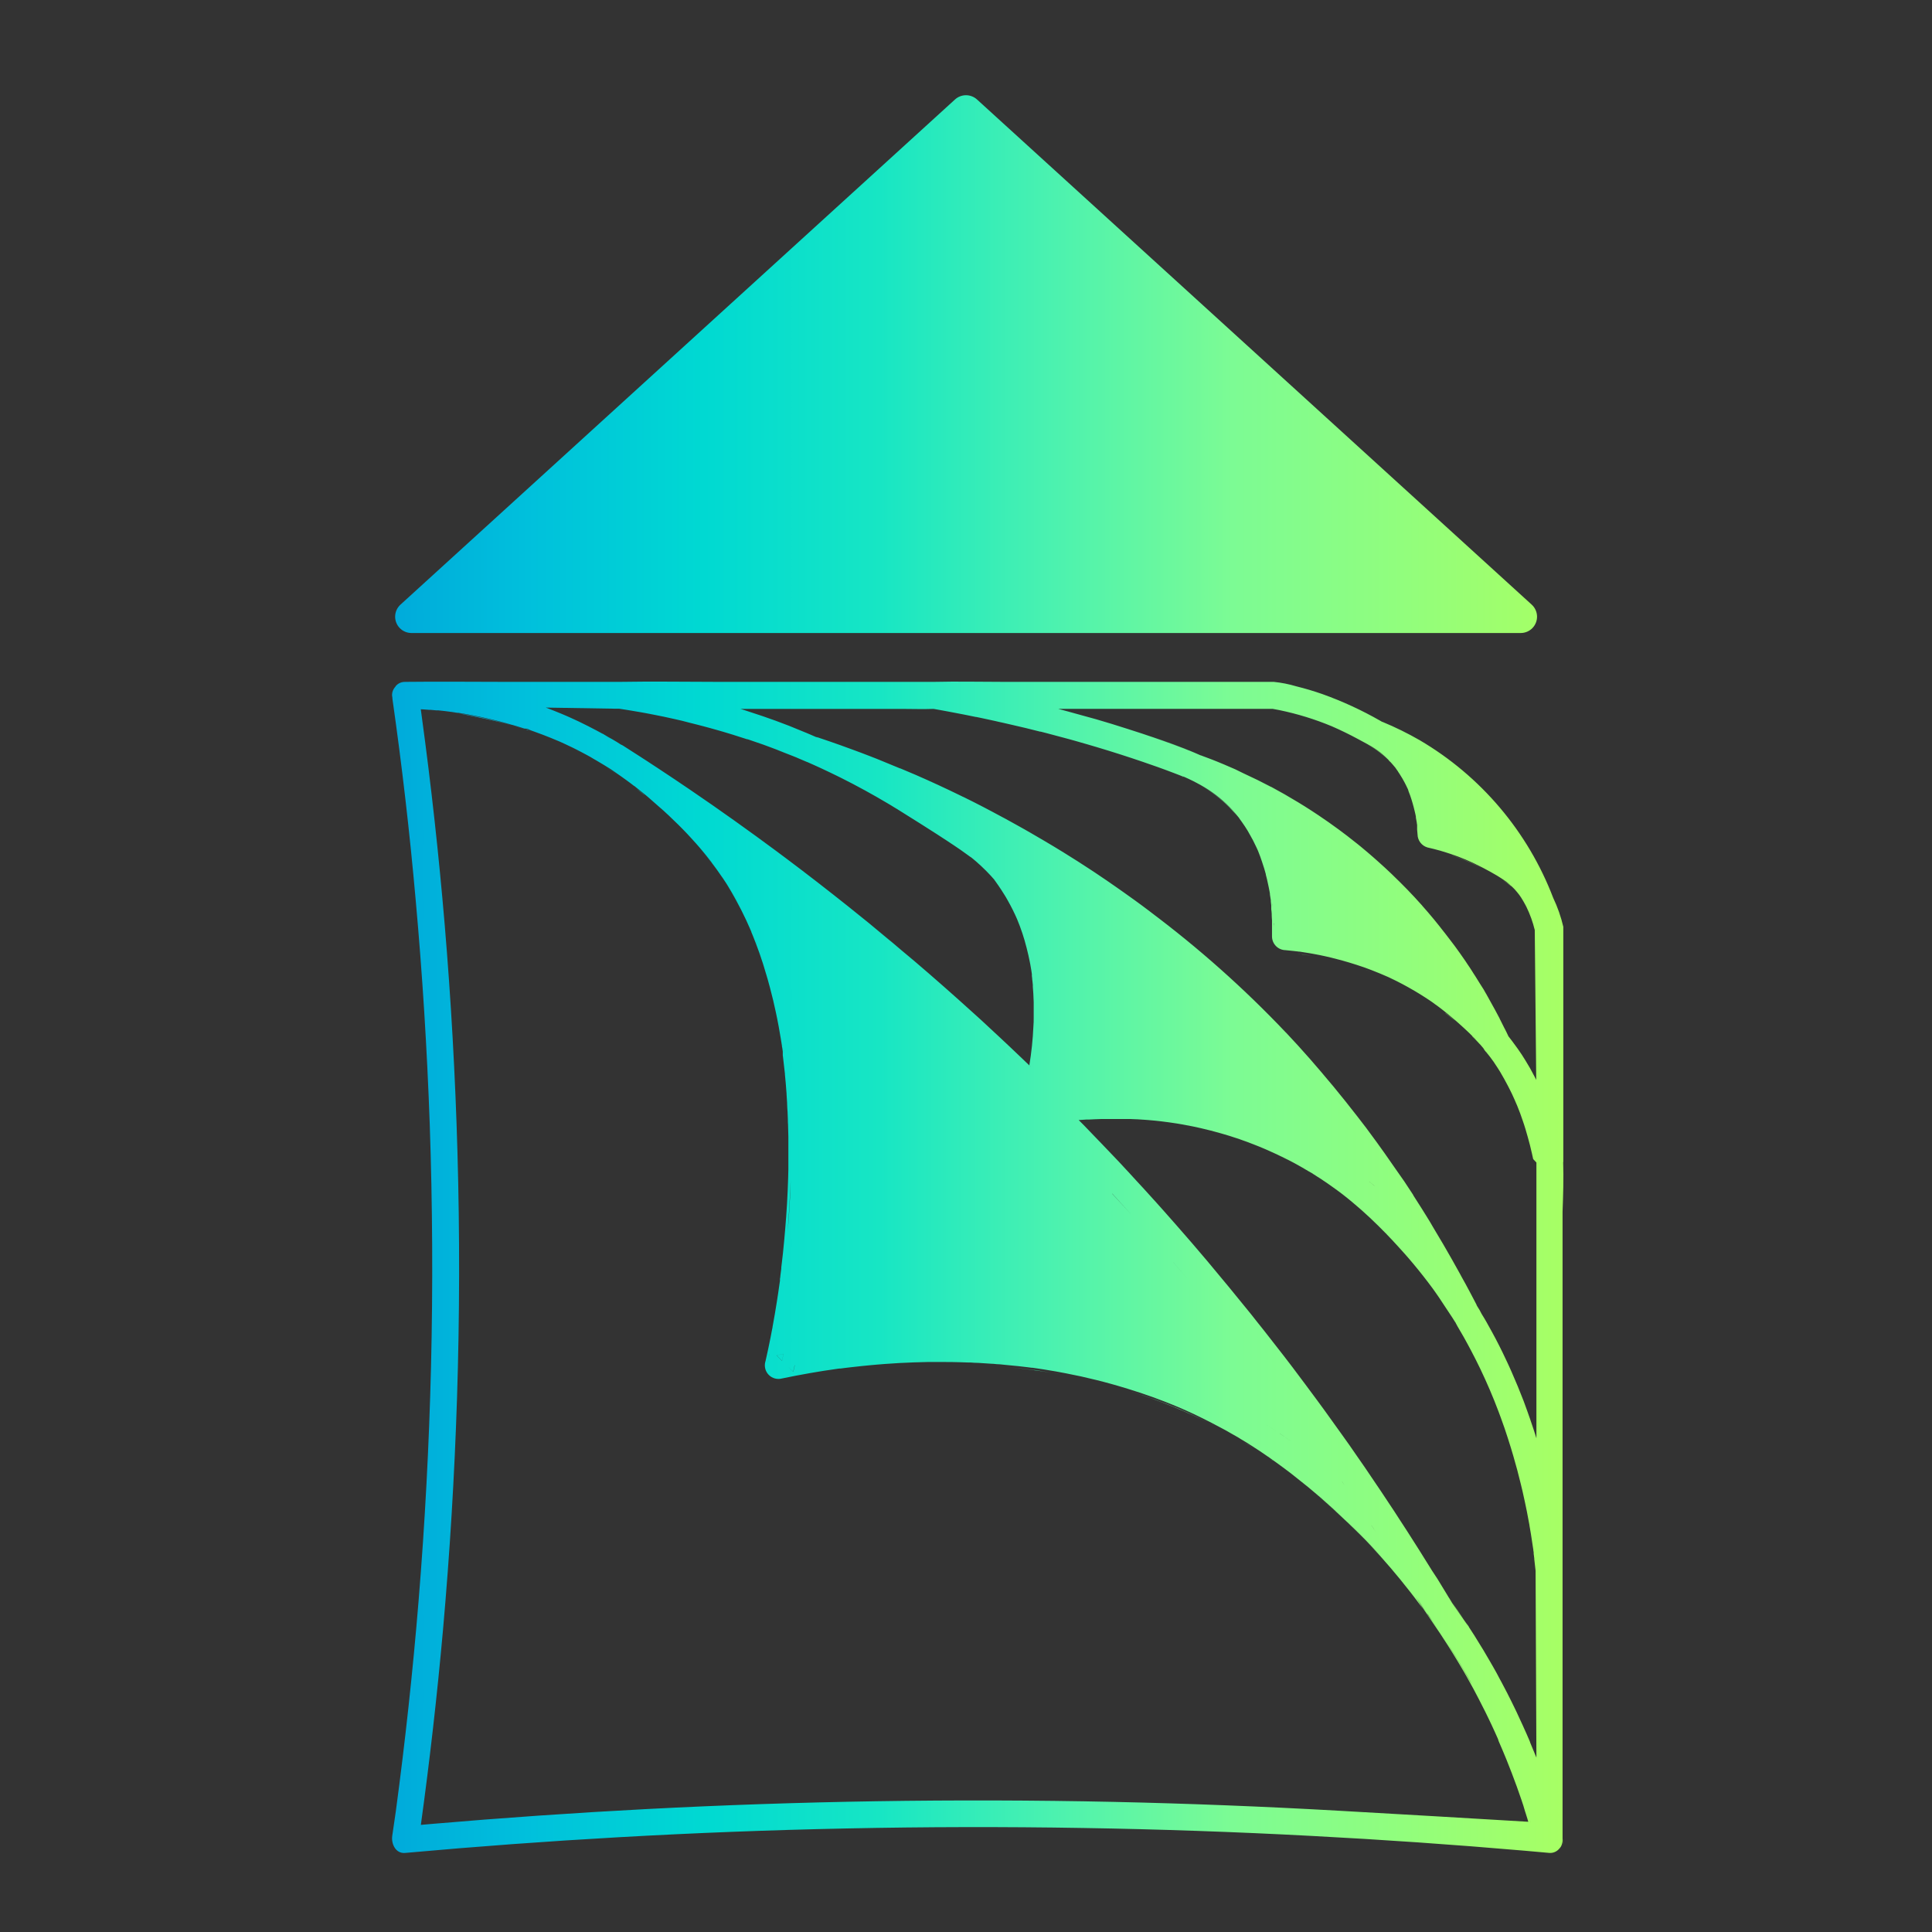 <svg xmlns="http://www.w3.org/2000/svg" xmlns:xlink="http://www.w3.org/1999/xlink" viewBox="0 0 540 540"><rect x="0" y="0" width="540" height="540" fill="#333333" stroke="none"/><defs><style>.a{fill:none;}.b{clip-path:url(#a);}.c{fill:url(#b);}</style><clipPath id="a"><path class="a" d="M192.91,220.85c-7.82-5.31-15.67-10.76-23.95-15.34.9.51,1.8,1,2.69,1.56s1.55.94,2.32,1.43a2.51,2.51,0,0,1,.57.28q9.53,6,18.83,12.39Zm32.26-8.06a3.07,3.07,0,0,1-.36-.2h0c-.74-.28-1.47-.57-2.21-.87,1.07.44,2.13.9,3.18,1.35Zm54.22,35.1c-.09-.14-.19-.27-.29-.41.24.33.47.67.69,1Zm2.13,3.32c-.09-.15-.18-.31-.28-.46.15.24.29.48.43.73Zm3.06,6a53.93,53.93,0,0,0-2.49-5,56.21,56.21,0,0,1,5.18,13.11A56.28,56.28,0,0,0,284.58,257.22Zm3.53,40.93h0l0,0a92.19,92.19,0,0,0,1.14-10.93A90.83,90.83,0,0,1,288.11,298.15Zm.78-24.23q0-.39-.09-.78a3.14,3.14,0,0,1,0-.35.21.21,0,0,0,0-.06v0s0,0,0-.06a.6.6,0,0,1,0-.08c0-.15-.05-.33-.06-.36l-.12-.78q-.12-.78-.27-1.56c0-.23-.09-.47-.14-.7q.51,2.64.8,5.28C288.93,274.26,288.91,274.09,288.89,273.92Zm.18,1.73c0-.41-.07-.81-.13-1.21.06.58.12,1.17.17,1.75C289.1,276,289.09,275.83,289.07,275.65Zm5.08,30.66h0l0,.19h0a1.42,1.42,0,0,0,0-.2ZM158.94,200.52l-.48-.2,1.08.47Zm34,20.33c-7.82-5.31-15.67-10.76-23.95-15.34.91.5,1.8,1,2.69,1.56s1.55.94,2.32,1.43a2.51,2.51,0,0,1,.57.28q9.53,6,18.83,12.39Zm32.26-8.06a3.07,3.07,0,0,1-.36-.2h0c-.74-.28-1.47-.57-2.21-.87,1.07.44,2.13.9,3.18,1.35Zm54.22,35.1c-.09-.14-.19-.27-.29-.41.24.33.47.67.69,1Zm2.13,3.32c-.09-.15-.18-.31-.28-.46.15.24.29.48.43.73Zm3.06,6a53.93,53.93,0,0,0-2.49-5,56.21,56.21,0,0,1,5.18,13.11A56.28,56.28,0,0,0,284.58,257.22Zm3.53,40.93h0l0,0a92.19,92.19,0,0,0,1.14-10.93A90.83,90.83,0,0,1,288.11,298.15Zm.78-24.23q0-.39-.09-.78a3.14,3.14,0,0,1,0-.35.21.21,0,0,0,0-.06v0s0,0,0-.06a.6.6,0,0,1,0-.08c0-.15-.05-.33-.06-.36l-.12-.78q-.12-.78-.27-1.56c0-.23-.09-.47-.14-.7q.51,2.64.8,5.28C288.93,274.26,288.91,274.09,288.89,273.92Zm.18,1.73c0-.41-.07-.81-.13-1.21.06.58.12,1.17.17,1.75C289.1,276,289.09,275.83,289.07,275.65Zm5.08,30.66h0l0,.19h0a1.42,1.42,0,0,0,0-.2ZM158.94,200.52l-.48-.2,1.08.47Zm130.13,75.13c0-.41-.07-.81-.13-1.21.06.58.12,1.17.17,1.75C289.1,276,289.09,275.83,289.07,275.65Zm-.18-1.73q0-.39-.09-.78a3.14,3.14,0,0,1,0-.35.21.21,0,0,0,0-.06v0s0,0,0-.06a.6.6,0,0,1,0-.08c0-.15-.05-.33-.06-.36l-.12-.78q-.12-.78-.27-1.56c0-.23-.09-.47-.14-.7q.51,2.64.8,5.28C288.93,274.26,288.91,274.09,288.89,273.92Zm-96-53.07c-7.82-5.31-15.67-10.76-23.95-15.34.91.5,1.8,1,2.69,1.56s1.55.94,2.32,1.43a2.51,2.51,0,0,1,.57.28q9.53,6,18.83,12.39Zm95.2,77.3h0l0,0a92.19,92.19,0,0,0,1.14-10.93A90.83,90.83,0,0,1,288.11,298.15Zm-3.53-40.93a53.93,53.93,0,0,0-2.49-5,56.21,56.21,0,0,1,5.18,13.11A56.28,56.28,0,0,0,284.58,257.22Zm-3.06-6c-.09-.15-.18-.31-.28-.46.15.24.29.48.43.73Zm-2.13-3.32c-.09-.14-.19-.27-.29-.41.24.33.47.67.69,1ZM158.94,200.52l-.48-.2,1.08.47Zm130.13,75.13c0-.41-.07-.81-.13-1.21.06.58.12,1.17.17,1.75C289.1,276,289.09,275.83,289.07,275.65Zm-.18-1.73q0-.39-.09-.78a3.14,3.14,0,0,1,0-.35.21.21,0,0,0,0-.06v0s0,0,0-.06a.6.6,0,0,1,0-.08c0-.15-.05-.33-.06-.36l-.12-.78q-.12-.78-.27-1.56c0-.23-.09-.47-.14-.7q.51,2.64.8,5.28C288.93,274.26,288.91,274.09,288.89,273.92Zm-96-53.07c-7.82-5.31-15.67-10.76-23.95-15.34.91.5,1.8,1,2.69,1.56s1.55.94,2.32,1.43a2.51,2.51,0,0,1,.57.28q9.53,6,18.83,12.39Zm95.2,77.3h0l0,0a92.19,92.19,0,0,0,1.14-10.93A90.83,90.83,0,0,1,288.11,298.15Zm-3.53-40.93a53.93,53.93,0,0,0-2.49-5,56.21,56.21,0,0,1,5.18,13.11A56.28,56.28,0,0,0,284.58,257.22Zm-3.06-6c-.09-.15-.18-.31-.28-.46.15.24.29.48.43.73Zm-2.13-3.32c-.09-.14-.19-.27-.29-.41.24.33.47.67.69,1ZM158.94,200.52l-.48-.2,1.08.47Zm130.13,75.13c0-.41-.07-.81-.13-1.21.06.58.12,1.17.17,1.75C289.1,276,289.09,275.83,289.07,275.65Zm-.18-1.73q0-.39-.09-.78a3.14,3.14,0,0,1,0-.35.21.21,0,0,0,0-.06v0s0,0,0-.06a.6.6,0,0,1,0-.08c0-.15-.05-.33-.06-.36l-.12-.78q-.12-.78-.27-1.56c0-.23-.09-.47-.14-.7q.51,2.64.8,5.28C288.93,274.26,288.91,274.09,288.89,273.92Zm-96-53.07c-7.82-5.31-15.67-10.76-23.95-15.34.91.5,1.8,1,2.69,1.56s1.55.94,2.32,1.43a2.51,2.51,0,0,1,.57.28q9.53,6,18.83,12.39Zm95.2,77.3h0l0,0a92.19,92.19,0,0,0,1.14-10.93A90.83,90.83,0,0,1,288.11,298.15Zm-3.53-40.93a53.93,53.93,0,0,0-2.49-5,56.21,56.21,0,0,1,5.18,13.11A56.28,56.28,0,0,0,284.58,257.22Zm-3.06-6c-.09-.15-.18-.31-.28-.46.15.24.29.48.43.73Zm-2.13-3.32c-.09-.14-.19-.27-.29-.41.24.33.47.67.69,1ZM158.94,200.52l-.48-.2,1.08.47Zm34,20.33c-7.82-5.31-15.67-10.76-23.95-15.34.9.51,1.8,1,2.69,1.56s1.55.94,2.32,1.43a2.51,2.51,0,0,1,.57.28q9.53,6,18.83,12.39Zm32.26-8.06a3.07,3.07,0,0,1-.36-.2h0c-.74-.28-1.47-.57-2.21-.87,1.07.44,2.13.9,3.18,1.35Zm54.22,35.1c-.09-.14-.19-.27-.29-.41.24.33.47.67.69,1Zm2.13,3.32c-.09-.15-.18-.31-.28-.46.15.24.29.48.43.73Zm3.06,6a53.93,53.93,0,0,0-2.49-5,56.21,56.21,0,0,1,5.18,13.11A56.28,56.28,0,0,0,284.58,257.22Zm3.53,40.93h0l0,0a92.19,92.19,0,0,0,1.14-10.93A90.83,90.83,0,0,1,288.11,298.15Zm.78-24.23q0-.39-.09-.78a3.14,3.14,0,0,1,0-.35.21.21,0,0,0,0-.06v0s0,0,0-.06a.6.6,0,0,1,0-.08c0-.15-.05-.33-.06-.36l-.12-.78q-.12-.78-.27-1.56c0-.23-.09-.47-.14-.7q.51,2.64.8,5.28C288.93,274.26,288.91,274.09,288.89,273.92Zm.18,1.73c0-.41-.07-.81-.13-1.21.06.58.12,1.17.17,1.75C289.1,276,289.09,275.83,289.07,275.65Zm5.08,30.66h0l0,.19h0a1.42,1.42,0,0,0,0-.2ZM213,200.1q3.74,1.29,7.42,2.71Q216.74,201.37,213,200.1Zm-6.13-2h0l.6.18Zm-47.94,2.43-.48-.2,1.08.47Zm-11.19,3.61h-.08l.19.07Zm-1-.29.13,0h0Zm-.89-.29c-.89-.29-1.78-.55-2.67-.8l2.92.89Zm-24.79-5-.72-.06,1.53.14Zm-10.49-6.67a3.41,3.41,0,0,0-1,2.5,4.52,4.52,0,0,0,.1.75A4.65,4.65,0,0,1,110.54,191.84Zm48.4,8.68-.48-.2,1.08.47Zm120.45,47.37c-.09-.14-.19-.27-.29-.41.24.33.47.67.69,1Zm2.13,3.32c-.09-.15-.18-.31-.28-.46.15.24.29.48.43.73Zm3.06,6a53.93,53.93,0,0,0-2.49-5,56.21,56.21,0,0,1,5.18,13.11A56.28,56.28,0,0,0,284.58,257.22Zm-91.67-36.37c-7.82-5.31-15.67-10.76-23.95-15.34.91.5,1.8,1,2.69,1.56s1.55.94,2.32,1.43a2.51,2.51,0,0,1,.57.28q9.53,6,18.83,12.39Zm95.2,77.3h0l0,0a92.19,92.19,0,0,0,1.14-10.93A90.83,90.83,0,0,1,288.11,298.15Zm.78-24.23q0-.39-.09-.78a3.14,3.14,0,0,1,0-.35.21.21,0,0,0,0-.06v0s0,0,0-.06a.6.6,0,0,1,0-.08c0-.15-.05-.33-.06-.36l-.12-.78q-.12-.78-.27-1.56c0-.23-.09-.47-.14-.7q.51,2.64.8,5.28C288.93,274.26,288.91,274.09,288.89,273.92Zm.18,1.73c0-.41-.07-.81-.13-1.21.06.58.12,1.17.17,1.75C289.1,276,289.09,275.83,289.07,275.65ZM158.94,200.52l-.48-.2,1.08.47Zm120.45,47.37c-.09-.14-.19-.27-.29-.41.24.33.47.67.69,1Zm2.13,3.32c-.09-.15-.18-.31-.28-.46.15.24.29.48.43.73Zm3.06,6a53.93,53.93,0,0,0-2.49-5,56.21,56.21,0,0,1,5.18,13.11A56.28,56.28,0,0,0,284.58,257.22Zm-91.67-36.37c-7.82-5.31-15.67-10.76-23.95-15.34.91.5,1.8,1,2.69,1.56s1.55.94,2.32,1.43a2.51,2.51,0,0,1,.57.28q9.53,6,18.83,12.39Zm95.2,77.3h0l0,0a92.19,92.19,0,0,0,1.14-10.93A90.83,90.83,0,0,1,288.11,298.15Zm.78-24.23q0-.39-.09-.78a3.14,3.14,0,0,1,0-.35.21.21,0,0,0,0-.06v0s0,0,0-.06a.6.6,0,0,1,0-.08c0-.15-.05-.33-.06-.36l-.12-.78q-.12-.78-.27-1.56c0-.23-.09-.47-.14-.7q.51,2.64.8,5.28C288.93,274.26,288.91,274.09,288.89,273.92Zm.18,1.73c0-.41-.07-.81-.13-1.21.06.58.12,1.17.17,1.75C289.1,276,289.09,275.83,289.07,275.65ZM158.94,200.52l-.48-.2,1.08.47Zm120.45,47.37c-.09-.14-.19-.27-.29-.41.24.33.47.67.69,1Zm2.13,3.32c-.09-.15-.18-.31-.28-.46.15.24.29.48.43.73Zm3.06,6a53.93,53.93,0,0,0-2.49-5,56.21,56.21,0,0,1,5.18,13.11A56.28,56.28,0,0,0,284.58,257.22Zm-91.67-36.37c-7.82-5.31-15.67-10.76-23.95-15.34.91.5,1.8,1,2.69,1.56s1.55.94,2.32,1.43a2.51,2.51,0,0,1,.57.28q9.53,6,18.83,12.39Zm95.2,77.3h0l0,0a92.19,92.19,0,0,0,1.14-10.93A90.83,90.83,0,0,1,288.11,298.15Zm.78-24.23q0-.39-.09-.78a3.14,3.14,0,0,1,0-.35.21.21,0,0,0,0-.06v0s0,0,0-.06a.6.6,0,0,1,0-.08c0-.15-.05-.33-.06-.36l-.12-.78q-.12-.78-.27-1.56c0-.23-.09-.47-.14-.7q.51,2.64.8,5.28C288.93,274.26,288.91,274.09,288.89,273.92Zm.18,1.73c0-.41-.07-.81-.13-1.21.06.58.12,1.17.17,1.75C289.1,276,289.09,275.83,289.07,275.65ZM158.94,200.52l-.48-.2,1.08.47Zm34,20.33c-7.82-5.31-15.67-10.76-23.95-15.34.91.5,1.8,1,2.69,1.56s1.55.94,2.32,1.43a2.51,2.51,0,0,1,.57.28q9.53,6,18.83,12.39Zm32.26-8.06a3.07,3.07,0,0,1-.36-.2h0c-.74-.28-1.47-.57-2.21-.87,1.07.44,2.13.9,3.18,1.35Zm54.22,35.1c-.09-.14-.19-.27-.29-.41.24.33.47.67.69,1Zm2.13,3.32c-.09-.15-.18-.31-.28-.46.15.24.29.48.43.73Zm3.06,6a53.93,53.93,0,0,0-2.49-5,56.21,56.21,0,0,1,5.18,13.11A56.28,56.28,0,0,0,284.58,257.22Zm3.53,40.93h0l0,0a92.19,92.19,0,0,0,1.14-10.93A90.83,90.83,0,0,1,288.11,298.15Zm.78-24.23q0-.39-.09-.78a3.14,3.14,0,0,1,0-.35.21.21,0,0,0,0-.06v0s0,0,0-.06a.6.6,0,0,1,0-.08c0-.15-.05-.33-.06-.36l-.12-.78q-.12-.78-.27-1.56c0-.23-.09-.47-.14-.7q.51,2.64.8,5.28C288.93,274.26,288.91,274.09,288.89,273.92Zm.18,1.73c0-.41-.07-.81-.13-1.21.06.58.12,1.17.17,1.75C289.1,276,289.09,275.83,289.07,275.65Zm5.08,30.66h0l0,.19h0a1.42,1.42,0,0,0,0-.2Zm-166.29-107h0ZM404.34,445.67l.51.85.13.18C404.76,446.36,404.55,446,404.34,445.67Zm7,10.31c-.26-.41-.54-.82-.82-1.23.51.76,1,1.52,1.48,2.28C411.78,456.68,411.55,456.33,411.33,456Zm6.77,11.33-.7-1.23c.24.43.48.87.73,1.3A.21.21,0,0,0,418.1,467.31Zm18,49.17s0,0,0,0l-.16.21a1.3,1.3,0,0,0,.26-.31A.6.6,0,0,0,436.1,516.48Zm-7.39-116.7c.24.74.47,1.48.7,2.22v0C429.18,401.23,429,400.5,428.71,399.78Zm.1,34.18V434A.18.18,0,0,1,428.81,434Zm0-.1v0s0,0,0,0v0A.06.06,0,0,1,428.8,433.86Zm-8.16-34.64c-.16-.48-.33-1-.51-1.43.25.68.49,1.37.72,2.06ZM294.15,306.31h0l0,.19h0a1.42,1.42,0,0,0,0-.2Zm7.36,6.71h0l1.46-.11Zm2.16-.15-.7.05,1.46-.09Zm41.6,5.12c-1.39-.45-2.79-.88-4.19-1.27a101.45,101.45,0,0,1,10.25,3.51l.48.19c1.26.51,2.51,1.05,3.74,1.62.43.19.87.38,1.29.59l1.47.71c1.1.54,2.2,1.09,3.28,1.67A100.1,100.1,0,0,0,345.27,318Zm56.51,44c1.59,2.35,3.09,4.75,4.69,7.09Q404.22,365.47,401.78,362Zm10.82,2.74-.23-.19.24.22v0Zm-5.65,5h0s0,0,0-.05a.7.7,0,0,1-.14-.16,2.11,2.11,0,0,0,.2.31v0a.24.24,0,0,0,0,.07,6.18,6.18,0,0,0,.4.64C407.25,370.34,407.06,370,407,369.77Zm-22.72-38.24s0,0,0,0c-.23-.21-.46-.4-.7-.6s-.54-.43-.81-.65c.52.43,1,.85,1.54,1.3v0ZM301.51,313h0l1.46-.11Zm2.16-.15-.7.05,1.46-.09Zm41.6,5.12c-1.39-.45-2.79-.88-4.19-1.27a101.45,101.45,0,0,1,10.25,3.51l.48.19c1.26.51,2.51,1.05,3.74,1.62.43.19.87.38,1.29.59l1.47.71c1.1.54,2.2,1.09,3.28,1.67A100.1,100.1,0,0,0,345.27,318Zm39,13.54s0,0,0,0c-.23-.21-.46-.4-.7-.6s-.54-.43-.81-.65c.52.43,1,.85,1.54,1.3v0ZM401.78,362c1.59,2.35,3.09,4.75,4.69,7.09Q404.22,365.47,401.78,362Zm5.17,7.75h0s0,0,0-.05a.7.7,0,0,1-.14-.16,2.11,2.11,0,0,0,.2.31v0a.24.24,0,0,0,0,.07,6.18,6.18,0,0,0,.4.64C407.25,370.34,407.06,370,407,369.77Zm13.69,29.45c-.16-.48-.33-1-.51-1.43.25.68.49,1.37.72,2.06Zm8.16,34.64v0s0,0,0,0v0A.06.06,0,0,1,428.8,433.86Zm0,.1V434A.18.18,0,0,1,428.81,434Zm-19.53-60.1c-.13-.24-.27-.47-.41-.71.34.59.67,1.18,1,1.78C409.68,374.57,409.48,374.22,409.28,373.86Zm2.89,5.37-.25-.47c.26.49.51,1,.76,1.49C412.52,379.91,412.34,379.57,412.17,379.23Zm10.3,4.25c1.18,2.67,2.3,5.38,3.35,8.11C424.79,388.86,423.67,386.15,422.47,383.48Zm6.33,50.38v0h0A.06.06,0,0,1,428.8,433.86Zm.21,1.63c0-.17-.05-.34-.07-.51,0,.27.07.54.1.81ZM427.9,318.78c.42,1.5.8,3,1.15,4.53C428.71,321.8,428.33,320.29,427.9,318.78Zm-88-97.94h0Zm0,0h0Zm15.69,31.54v0h0Zm0,.29s0-.07,0-.11c.05.41.1.83.14,1.24Zm.14,1.27c0-.05,0-.09,0-.14,0,.17,0,.33.05.49Zm7.47,12.74-.46-.05.47.06.43.05Zm.47.06h0Zm.16,0h0l.12,0,2.7.42C365.69,267,364.76,266.88,363.83,266.75Zm18.33,4.5-.58-.2.56.2c.6.21,1.19.43,1.78.66C383.34,271.68,382.75,271.46,382.16,271.25Zm21.54,11.69h0l.05,0Zm.13.11,0,0h0Zm9,82c.07,0,.05,0-.12-.18h0l.06.08h0l-.13-.13a.4.4,0,0,1,0,.13v0l.34.5h0a.44.44,0,0,1,.08.11c.09.12.17.24.25.37l.74,1.24.17.28A19.85,19.85,0,0,0,412.83,365Zm-.51-.94-.62-1.17c.3.57.6,1.14.89,1.71A5.44,5.44,0,0,0,412.32,364.1Zm-12.75-22.62-.13-.2,1,1.71C400.18,342.48,399.88,342,399.57,341.48ZM322.18,206c1.71.6,3.41,1.2,5.11,1.82s3.43,1.26,5.13,1.94l1.41.58C330,208.72,326.11,207.35,322.18,206Zm8.57,11.11h-.11l-.21-.08-.45-.17.71.28h.09ZM217,209.51l4.58,1.81C220.09,210.68,218.57,210.08,217,209.51Zm-43.2-11.32-.58-.1h-.17q.88.12,1.77.27Zm156.92,18.95h-.11l-.21-.08-.45-.17.71.28h.09Zm68.82,124.34-.13-.2,1,1.71C400.18,342.48,399.88,342,399.57,341.48Zm12.75,22.62-.62-1.17c.3.57.6,1.14.89,1.71A5.44,5.44,0,0,0,412.32,364.1ZM339.86,220.83h0Zm15.69,31.54v0h0Zm0,.29s0-.07,0-.11c.05.41.1.83.14,1.24Zm.14,1.27c0-.05,0-.09,0-.14,0,.17,0,.33.05.49Zm7.47,12.74-.46-.05.47.06.43.05Zm.47.06h0Zm.16,0h0l.12,0,2.7.42C365.69,267,364.76,266.88,363.83,266.75Zm18.33,4.5-.58-.2.56.2c.6.21,1.19.43,1.78.66C383.34,271.68,382.75,271.46,382.16,271.25Zm21.54,11.69h0l.05,0Zm.13.11,0,0h0Zm24.07,35.73c.42,1.5.8,3,1.15,4.53C428.71,321.8,428.33,320.29,427.9,318.78Zm-5.8-71.37a10.81,10.81,0,0,0-1.35-1l-.66-.44a24.24,24.24,0,0,1,2.38,1.79Zm-82.24-26.58h0Zm-3.7-9.48a4.62,4.62,0,0,0-.62-.23l0,0,0,0c.53.19,1.07.39,1.6.6C336.87,211.61,336.52,211.48,336.16,211.35Zm-.81-.32.1.06h0Zm74,57.23c1,1.51,2,3,3,4.57C411.38,271.29,410.37,269.76,409.33,268.26Zm6.45,10.24-.29-.52c-.55-1-1.11-1.89-1.69-2.82.95,1.56,1.88,3.14,2.77,4.74C416.31,279.43,416.05,279,415.78,278.5Zm3.31,6.05c-.39-.75-.79-1.5-1.19-2.25.43.8.85,1.61,1.27,2.42A1.3,1.3,0,0,0,419.09,284.55Zm1.5,3c-.06-.12-.12-.25-.19-.37.39.79.78,1.59,1.15,2.39l0,0a.31.31,0,0,1,.09.11C421.34,289,420.91,288.22,420.59,287.55Zm-89.84-70.41h0Zm-.05,0h0Zm0,0h0Zm-69.35-18.93-.46-.08h-.11l2.07.36Zm144.56,40.94a62.69,62.69,0,0,1,8.25,3.48A56.14,56.14,0,0,0,405.89,239.12ZM396,228.58c0-.22-.09-.45-.14-.67.07.32.13.64.19,1C396,228.78,396,228.68,396,228.58Zm-2.17-7.39,0,0,0,.07S393.81,221.21,393.81,221.19Zm-.66-1.43c-.13-.28-.27-.56-.42-.83.2.38.39.76.57,1.15A3.13,3.13,0,0,0,393.15,219.76Zm-1.08-2q-.46-.81-1-1.59a31.75,31.75,0,0,1,1.65,2.81C392.52,218.52,392.3,218.11,392.07,217.71Zm-1.26-2-.18-.24c.16.22.3.45.45.67C391,216,390.9,215.83,390.81,215.69Zm-54.65-4.34a4.62,4.62,0,0,0-.62-.23l0,0,0,0c.53.19,1.07.39,1.6.6C336.87,211.61,336.52,211.48,336.16,211.35Zm-.81-.32.1.06h0Zm55.46,4.66-.18-.24c.16.22.3.45.45.67C391,216,390.9,215.83,390.81,215.69Zm1.26,2q-.46-.81-1-1.59a31.75,31.75,0,0,1,1.65,2.81C392.52,218.52,392.3,218.11,392.07,217.71Zm1.08,2c-.13-.28-.27-.56-.42-.83.2.38.39.76.57,1.15A3.13,3.13,0,0,0,393.15,219.76Zm.66,1.43,0,0,0,.07S393.81,221.21,393.81,221.19Zm2.17,7.39c0-.22-.09-.45-.14-.67.07.32.13.64.19,1C396,228.78,396,228.68,396,228.58Zm9.91,10.54a62.69,62.69,0,0,1,8.25,3.48A56.14,56.14,0,0,0,405.89,239.12Zm3.44,29.14c1,1.51,2,3,3,4.57C411.38,271.29,410.37,269.76,409.33,268.26Zm6.45,10.24-.29-.52c-.55-1-1.11-1.89-1.69-2.82.95,1.56,1.88,3.14,2.77,4.74C416.31,279.43,416.05,279,415.78,278.5Zm3.31,6.05c-.39-.75-.79-1.5-1.19-2.25.43.8.85,1.61,1.27,2.42A1.3,1.3,0,0,0,419.09,284.55Zm3-37.14a10.81,10.81,0,0,0-1.35-1l-.66-.44a24.24,24.24,0,0,1,2.38,1.79Zm-82.78-25.49a37.31,37.31,0,0,0-3.82-2.43,36.85,36.85,0,0,1,8.09,6.16c.64.66,1.27,1.34,1.86,2,.2.24.41.47.6.71A33.18,33.18,0,0,0,339.32,221.92ZM352.52,240l-.12-.31.21.58Zm-12.63-19.13h0Zm0,0h0Zm15.29,29c-.08-.43-.16-.85-.25-1.28q.14.63.24,1.26c0,.15.05.29.08.44C355.2,250.11,355.17,250,355.15,249.83Zm.39,2.49s0,0,0,0v0A0,0,0,0,1,355.54,252.32Zm0,.08a.25.25,0,0,1,0,.08v-.07Zm.49,5.66a.34.34,0,0,0,0-.1c0,.38,0,.76.05,1.14C356.07,258.75,356.05,258.4,356,258.06Zm-.79-38.17q-3.78-2-7.68-3.78a155.82,155.82,0,0,1,15.11,8Q359,221.9,355.25,219.89ZM374.4,232c1.39,1,2.76,2.09,4.11,3.16Q376.49,233.55,374.4,232Zm23.11,21.12q-4.11-4.62-8.6-8.87a156.52,156.52,0,0,1,15,16.66C401.91,258.26,399.75,255.66,397.51,253.14Zm6.49,30c1,.78,1.94,1.57,2.89,2.37C405.94,284.73,405,284,404,283.18Zm7.48,6.5c1,1,1.94,1.94,2.86,3C413.42,291.62,412.47,290.63,411.48,289.68Zm4,4.28a.1.1,0,0,0,0,0l0-.05-.13-.14a2.44,2.44,0,0,0,.39.52C415.62,294.15,415.56,294.05,415.49,294ZM207.16,254.1a89.86,89.86,0,0,0-11.5-17c.51.58,1,1.17,1.5,1.76s.77.93,1.15,1.41l.74.93,0,0,0,0q1.57,2.09,3,4.24A90.14,90.14,0,0,1,207.16,254.1Zm11.43,104.33,0,.21s0-.07,0-.11S218.58,358.46,218.59,358.43Zm.37,20c-.15.71-.29,1.34-.41,1.88l-1.49-1.49Zm.32-83.88c-.07-.52-.15-1-.23-1.57,0,.17,0,.33.08.5Zm.12.83v0l0-.21a.34.34,0,0,0,0-.1.58.58,0,0,0,0,.1.38.38,0,0,0,0,.1S219.4,295.34,219.4,295.36Zm2.7,86.24c-.13.61-.27,1.21-.42,1.81L220.24,382C220.84,381.84,221.46,381.72,222.1,381.6Zm13.15,1.62h0Zm3.89-.47-2.61.31.95-.12ZM256,381.47q-4,.15-8,.44C250.64,381.71,253.31,381.56,256,381.47Zm38.18,2.27c-4.3-.71-8.61-1.25-12.94-1.65,1.32.11,2.63.24,4,.39.88.09,1.76.2,2.64.31l1.1.14.22,0,.9.13C291.4,383.28,292.78,383.5,294.15,383.74Zm2.14.37-2.14-.37q.72.11,1.44.24Zm42.85,14.24a148.49,148.49,0,0,0-23.31-9.49,144.46,144.46,0,0,1,13.83,5C332.72,395.17,335.94,396.69,339.14,398.35Zm10.93,6.23c-.88-.56-1.77-1.11-2.67-1.64.51.29,1,.6,1.52.91Zm7.62-3.91c1.14.77,2.26,1.55,3.38,2.35C360,402.23,358.83,401.44,357.69,400.67Zm0,0q-1.83-1.23-3.69-2.42C355.24,399,356.47,399.85,357.69,400.67ZM395,445.84l-.36-.45c.33.41.66.83,1,1.26Zm-19.1-30.59c-.24-.36-.49-.73-.75-1.09l0,0Zm9.6,14.43c-.33-.52-.66-1-1-1.54s-.78-1.21-1.18-1.81c.34.51.68,1,1,1.53l.2.31C384.85,428.67,385.17,429.17,385.49,429.68Zm16.45,25.73c-1-1.52-2.09-3-3.17-4.52a2.6,2.6,0,0,1-.27-.38l0,0-2.11-3.5q1.31,2.08,2.65,4.12l.13.19c.59.89,1.19,1.78,1.81,2.67Zm8.53-.73c-1.8-2.67-3.76-5.26-5.49-8,1.64,2.26,3.24,4.55,4.78,6.88C410,453.94,410.24,454.31,410.47,454.68ZM411.54,471q-4.08-7.33-8.75-14.32c.93,1.38,1.85,2.78,2.75,4.18.42.66.84,1.32,1.25,2s.93,1.5,1.38,2.26c.61,1,1.2,2,1.78,3,.3.53.61,1.06.9,1.59Zm4.39,8.36c-.49-1-1-2-1.49-2.94C414.94,477.4,415.44,478.38,415.93,479.36Zm-13.14-22.68-.85-1.27a.35.35,0,0,0,.05.08c.19.28.37.56.56.83Zm25.13,52.94c-.12-.41-.24-.81-.37-1.21l.27.86C427.86,509.39,427.89,509.5,427.92,509.62Zm.18-21.52c-.13-.33-.27-.65-.41-1,0-.09-.07-.18-.1-.26C427.76,487.27,427.94,487.68,428.1,488.1ZM113.31,190.59a3.85,3.85,0,0,0-2.75,1.22A3.27,3.27,0,0,1,113.31,190.59ZM128,199.34h-.11l-.58-.08-.89-.14Zm15.12,3.39c-4.91-1.39-9.89-2.31-14.92-3.35l.31.05c1,.15,1.94.32,2.9.5,3.57.66,7.11,1.48,10.59,2.47C142.35,202.5,142.72,202.61,143.09,202.73Zm3.5,1.08-.52-.17.36.11Zm1,.22h-.2l-.51-.15C147.87,204,148.1,204,147.59,204Zm.8-7.5h0Zm.19,7.95-.32-.11-.36-.17C148.18,204.3,148.48,204.43,148.58,204.48ZM162,210.24c-.53-.28-1.07-.55-1.61-.82l1.08.54C161.66,210.05,161.84,210.14,162,210.24Zm5.11-5.74-.89-.46-1.45-.75C165.56,203.68,166.34,204.08,167.12,204.5Zm5.45,12c-1-.72-2.1-1.42-3.17-2.09.46.27.91.55,1.36.84l.17.11c.28.19.56.37.83.57Zm264,299.35a4.87,4.87,0,0,0,.26-.79,4.71,4.71,0,0,0,.09-.52c0-.11,0-.23,0-.34v-.35A3.28,3.28,0,0,1,436.54,515.85ZM361.07,403c-1.12-.79-2.24-1.58-3.38-2.35C358.83,401.44,360,402.22,361.07,403Zm-3.38-2.35q-1.83-1.23-3.69-2.42C355.24,399,356.47,399.85,357.69,400.67Zm-29.8-47.91-.35-.4c1.46,1.69,2.92,3.39,4.36,5.1Q329.91,355.11,327.89,352.76Zm-17-19.12q2.75,3,5.45,6Q313.6,336.61,310.85,333.64Zm5.6,6.13-.15-.16Zm-5.6-6.13q-3.12-3.39-6.3-6.73C306.67,329.13,308.76,331.39,310.85,333.64Zm126.06-8.86V260a2.7,2.7,0,0,0,0-.49v0l0-.18a.64.64,0,0,0,0-.07,1.7,1.7,0,0,0,0-.22,39.84,39.84,0,0,0-2.83-8.09v0a87.25,87.25,0,0,0-37.34-44.08,89,89,0,0,0-10.37-5.1.13.13,0,0,0-.08,0l0,0-.57-.33A101.45,101.45,0,0,0,369.61,194q-3.6-1.26-7.29-2.17a34.15,34.15,0,0,0-6.32-1.25c-.44,0-.88,0-1.32,0H280.12c-6.27,0-12.56-.15-18.83,0H261l-.35,0h0l-.64,0H200c-8.79,0-17.59-.16-26.38,0h-.44c-.77,0-1.55,0-2.32,0H140.27c-8.83,0-17.67-.11-26.51,0h-.45a3.85,3.85,0,0,0-2.75,1.22l0,0a4.65,4.65,0,0,0-.88,3.25h0l0,.24q4,28,6.5,56.2,2.82,31.26,3.93,62.66,1.18,33.92.36,67.86-.8,32.73-3.47,65.38-2.42,29.52-6.37,58.89-.47,3.44-1,6.87c-.31,2.17.92,5,3.62,4.75q29.81-2.7,59.71-4.39,31.77-1.8,63.59-2.45,33.13-.69,66.26-.13,31.86.52,63.69,2.21,29.81,1.56,59.54,4.13c2.36.21,4.71.41,7.06.63a3.3,3.3,0,0,0,2.72-1.19l0,0,.16-.21s0,0,0,0a.6.6,0,0,1,.08-.08l.07-.09.14-.19,0,0a1,1,0,0,0,.12-.23,4.87,4.87,0,0,0,.26-.79,4.71,4.71,0,0,0,.09-.52c0-.11,0-.23,0-.34V338.69C436.91,334.06,437.06,329.4,436.91,324.78ZM172.12,198.09c.31,0,.64,0,.94,0h.19l.58.1,1,.17,1.53.25c.73.11,1.46.23,2.19.37l.87.15,1.31.24.31.06c.45.08.9.16,1.35.26q.38.06.75.15c.75.14,1.5.3,2.25.45l.51.11c.88.18,1.76.37,2.64.58,1.37.3,2.73.62,4.09,1,.66.16,1.33.32,2,.5s1.33.34,2,.52,1.33.35,2,.54l.35.1c.59.15,1.17.32,1.75.49l1.35.39c.91.26,1.81.54,2.72.82l2,.64,2,.64.16,0c1.47.49,2.93,1,4.39,1.51.71.26,1.42.51,2.11.78l1.56.59c1.54.57,3.06,1.17,4.58,1.81l.8.32.18.07c.74.3,1.47.59,2.21.87h0a3.07,3.07,0,0,0,.36.2l.6.27c.62.26,1.23.54,1.84.82l1.65.75c.92.42,1.84.86,2.76,1.3s1.93.93,2.89,1.41q3.45,1.72,6.82,3.57c1.08.58,2.15,1.18,3.22,1.8,6.31,3.59,12.46,7.5,18.52,11.5l1.08.7c.7.46,1.39.91,2.08,1.38l1.8,1.22c.65.45,1.29.91,1.93,1.38l.13.09.66.49.07.05h.06l0,0h0l0,0,.47.37.45.36.43.37c.57.46,1.13.95,1.67,1.45a38.7,38.7,0,0,1,3.32,3.46l.34.41.08.1,0,.05a.19.19,0,0,0,.06.07l0,0s0,0,0,0l0,0v0l0,0a0,0,0,0,0,0,0s0,0,0,0l0,0a0,0,0,0,1,0,0v0a0,0,0,0,1,0,0h0l.14.19c.19.26.38.52.56.79s.2.27.29.41l.4.6c.13.18.25.36.37.55.32.47.62,1,.91,1.44.06.09.12.18.17.27s.19.31.28.46l.15.27c.15.24.29.48.42.74a53.93,53.93,0,0,1,2.49,5,56.28,56.28,0,0,1,2.69,8.11c.18.69.35,1.38.5,2.07s.26,1.18.37,1.76c.05.23.1.47.14.7q.15.78.27,1.56l.12.78s0,.21.06.36a.6.6,0,0,0,0,.08s0,0,0,.06v0a.21.21,0,0,1,0,.06,3.14,3.14,0,0,0,0,.35q.06.39.09.78c0,.17,0,.34.05.52.06.4.1.8.13,1.21,0,.18,0,.36,0,.54.06.65.1,1.29.14,1.94s.08,1.56.1,2.34c0,.47,0,.95,0,1.42v.4q0,.58,0,1.17c0,.39,0,.78,0,1.17v.15c0,.83,0,1.65-.08,2.47a92.19,92.19,0,0,1-1.14,10.93l0,0h0l-1.74-1.68-3.7-3.52c-.88-.83-1.75-1.66-2.64-2.48l-3.35-3.11q-2-1.89-4.09-3.75t-4.32-3.89l-4.16-3.69a.58.58,0,0,0-.15-.13q-1.93-1.71-3.89-3.4c-1.4-1.21-2.79-2.42-4.2-3.61q-6.33-5.4-12.76-10.65c-1.91-1.55-3.83-3.1-5.75-4.63-1.29-1-2.59-2.06-3.89-3.08q-2.24-1.76-4.48-3.5-4.37-3.39-8.79-6.7c-1.11-.84-2.22-1.67-3.34-2.49l-.15-.11q-2.33-1.73-4.66-3.42l-.09-.07q-3.06-2.23-6.14-4.42t-6.26-4.41c-2.05-1.43-4.12-2.85-6.19-4.26q-9.31-6.34-18.83-12.39a2.51,2.51,0,0,0-.57-.28c-.77-.49-1.54-1-2.32-1.43s-1.79-1-2.69-1.56l-.1-.06-.06,0-1.68-.91-.89-.46-1.45-.75q-2.58-1.32-5.24-2.5l-1.08-.47-1.08-.46-1.74-.71,0,0-1.5-.59c-.39-.16-.79-.31-1.18-.45Zm-23.69-1.57h0ZM374.11,506.1q-31.44-1.78-62.92-2.47-33.07-.7-66.17-.18-32.21.51-64.37,2.19-30.14,1.58-60.2,4.17l-2.82.25q3.74-27.12,6.18-54.4,2.88-32.4,3.93-64.92,1.1-34.35.12-68.73-.9-31.85-3.57-63.61-2.46-29.16-6.41-58.16l-.27-2,1,.06,1.32.1.37,0,.72.06.81.08.59,0,1.6.17.52.06,1.84.24,1.58.23H128a0,0,0,0,0,0,0h.14l.31.05c1,.15,1.94.32,2.9.5,3.57.66,7.11,1.48,10.59,2.47.38.1.75.21,1.12.33l.06,0c.89.25,1.78.51,2.67.8l.25.09.36.11.16.06.12,0,.16,0h0c1,.1,1.22.14.71.14h-.2l.21.06.07,0h.08l.11.06h0c.28.1.58.23.68.28l.81.29c.79.28,1.59.57,2.37.87l0,0c.73.28,1.46.56,2.19.86l.19.08c.81.33,1.61.67,2.41,1,.58.26,1.17.52,1.76.81s1.24.58,1.87.89l.18.09,1.08.54c.18.09.36.18.53.28l.42.21c.63.32,1.25.66,1.87,1s1.16.63,1.73,1l.62.35q1,.56,1.92,1.14l.83.51c.46.27.91.55,1.36.84l.17.11c.28.19.56.37.83.57.56.37,1.11.76,1.65,1.15l.62.44c.41.28.81.58,1.21.87l1.14.84.09.07q.45.33.9.69l.06,0a.13.13,0,0,1,.06.05h0l.08.07h0l0,0h0l0,0h0l0,0c.78.6,1.55,1.22,2.35,1.88l.14.11c.47.39,1,.79,1.46,1.22,1,.87,2,1.75,3,2.64l1,.87,1.54,1.42c.92.86,1.82,1.73,2.71,2.62l1.26,1.27,1.24,1.29c.31.33.62.65.92,1s.81.88,1.21,1.33l.3.33c.28.31.55.63.82.94.51.58,1,1.17,1.5,1.76s.77.93,1.15,1.41l.74.93,0,0,0,0q1.57,2.09,3,4.24a90.14,90.14,0,0,1,5,8.54c.07.13.15.26.21.4l.21.4.15.3a3,3,0,0,1,.15.31c.71,1.41,1.38,2.84,2,4.28.17.38.33.77.5,1.15v0h0v0l0,.09.05.12a0,0,0,0,1,0,0l.18.42c.06.16.13.31.19.47s.14.33.2.5c.14.34.28.69.42,1.08.08.19.15.39.23.59a.06.06,0,0,0,0,0c.33.86.65,1.72.95,2.58.06.18.12.36.19.55.23.66.46,1.33.67,2l.09.26c.11.32.21.64.31,1s.11.34.15.51c.25.78.49,1.56.71,2.35,0,.15.1.31.14.46.25.87.49,1.75.72,2.63.32,1.18.62,2.37.9,3.56s.5,2.14.72,3.21c.16.7.3,1.41.44,2.11,0,.13.05.25.07.38.11.56.22,1.11.32,1.66.2,1.12.4,2.23.58,3.35.11.67.22,1.36.32,2,0,.17,0,.33.08.5l.15,1.07,0,.2c0,.09,0,.18,0,.27a.81.81,0,0,0,0,.09.58.58,0,0,0,0,.1.38.38,0,0,0,0,.1s0,0,0,.07v0c0,.11,0,.21,0,.24l.06.45c.2,1.56.38,3.13.54,4.72a1.49,1.49,0,0,0,0,.21c.08.81.16,1.63.23,2.46s.16,2,.23,2.94c0,.07,0,.14,0,.21.06.76.1,1.53.15,2.31a1.62,1.62,0,0,1,0,.22c0,.78.09,1.56.13,2.34s.06,1.37.08,2.06c0,.47,0,.95.05,1.43.05,1.13.07,2.27.09,3.41,0,2,0,3.94,0,5.91,0,.41,0,.82,0,1.23q0,1,0,1.95h0l-.06,2.41q-.21,7.23-.84,14.45l-.21,2.4a.13.13,0,0,1,0,.06q-.36,4.08-.87,8.15l0,.3c-.08.63-.15,1.25-.24,1.88,0,.35-.08.69-.13,1,0,0,0,.05,0,.07v.17l0,.21h0v.09l-.09.58c-.12.93-.26,1.86-.4,2.79-.12.78-.23,1.56-.36,2.34-.18,1.18-.38,2.37-.58,3.55s-.4,2.36-.63,3.54c0,.24-.08.49-.13.73-.14.79-.3,1.57-.45,2.35-.2,1-.41,2.05-.63,3.07-.05.25-.1.49-.16.74-.15.71-.31,1.42-.47,2.13a1.21,1.21,0,0,1-.05.18c0,.23-.1.45-.16.68a3.8,3.8,0,0,0,4.62,4.61l3.72-.75c1.4-.27,2.8-.53,4.2-.77,1.15-.2,2.31-.4,3.47-.58l.38-.06,3.58-.53.72-.1h.15s0,0,0,0h.19l1-.13.95-.12,1.66-.19,2.37-.26.71-.07,1.95-.19,1.57-.14,2.25-.18c2.65-.2,5.32-.35,8-.44,1.31-.05,2.61-.09,3.92-.11s2.58,0,3.87,0c1.78,0,3.57,0,5.36.07l2.06.07c.55,0,1.1,0,1.66.07.86,0,1.72.08,2.58.13s1.43.08,2.15.14c.52,0,1,.07,1.55.12.69,0,1.39.1,2.09.17,1.32.11,2.63.24,4,.39.88.09,1.76.2,2.64.31l1.1.14.22,0,.9.13c1.38.19,2.76.41,4.13.65q.72.11,1.44.24l.7.13,2.14.4c2.83.54,5.66,1.16,8.46,1.86,1.36.34,2.73.69,4.08,1.07.61.16,1.23.34,1.84.52,1,.28,2,.58,3,.9a144.46,144.46,0,0,1,13.83,5c3.06,1.29,6.28,2.81,9.48,4.47.93.47,1.86,1,2.79,1.47s1.84,1,2.75,1.53,1.83,1,2.72,1.59c.51.29,1,.6,1.52.91l1.15.73,0,0c.79.49,1.57,1,2.34,1.51l.92.62c.52.34,1,.7,1.55,1.06.15.09.29.19.43.29a2.48,2.48,0,0,1,.26.19l.69.49c.36.24.72.5,1.07.76.77.54,1.52,1.1,2.28,1.67s1.23.91,1.84,1.39h0l0,0,0,0,.1.08,0,0h0l.22.18.8.63a176.32,176.32,0,0,1,13.88,12c.57.53,1.14,1.08,1.7,1.64q1.83,1.79,3.6,3.62c.64.66,1.28,1.32,1.9,2,3.79,4,7.4,8.24,10.79,12.58l.36.45.62.81.16.2.81,1.07.14.18c.45.59.9,1.19,1.33,1.79l.43.59-2.11-3.5q1.31,2.08,2.65,4.12l.13.19c.59.89,1.19,1.78,1.81,2.67q2.37,3.41,4.58,6.9c.43.66.85,1.32,1.25,2s.93,1.5,1.38,2.26c.61,1,1.2,2,1.78,3,.3.53.61,1.06.9,1.59,1.16,2.05,2.28,4.11,3.34,6.19.08.17.17.33.25.5.52,1,1,1.95,1.49,2.93.3.61.6,1.22.89,1.83s.59,1.22.87,1.83.62,1.32.92,2,.58,1.28.86,1.92a.3.3,0,0,1,0,.08,1.89,1.89,0,0,0,.11.25l0,.09q.57,1.29,1.11,2.58c.38.89.76,1.79,1.12,2.69.51,1.24,1,2.49,1.47,3.74s.95,2.51,1.41,3.78.9,2.53,1.33,3.8c.36,1.06.71,2.12,1,3.19l.21.64c.07.21.13.43.2.64l.27.86c0,.12.07.23.1.35s.08.25.11.38Q401.11,507.63,374.11,506.1Zm-152-124.5c-.13.61-.27,1.21-.42,1.81L220.24,382C220.84,381.84,221.46,381.72,222.1,381.6ZM219,378.41c-.15.71-.29,1.34-.41,1.88l-1.49-1.49Zm75.16-71.9,0-.19h0a1.42,1.42,0,0,1,0,.2Zm81,107.65,0,0,.72,1.07C375.65,414.89,375.4,414.52,375.14,414.16Zm8.17,12.17c.34.51.68,1,1,1.53l.2.31c.33.5.65,1,1,1.51-.33-.52-.66-1-1-1.54S383.71,426.93,383.31,426.33Zm46.1,64.93c-.42-1.06-.86-2.11-1.31-3.16-.13-.33-.27-.65-.41-1,0-.09-.07-.18-.1-.26l0-.06c-.57-1.35-1.16-2.69-1.76-4l-.33-.73c-.56-1.25-1.14-2.49-1.72-3.72-.82-1.7-1.65-3.4-2.51-5.08-.5-1-1-1.92-1.51-2.88-.25-.46-.49-.92-.74-1.37l-.38-.72-.48-.89c-.25-.43-.49-.87-.73-1.3s-.59-1-.89-1.55c-.63-1.1-1.27-2.19-1.92-3.28-.85-1.42-1.72-2.82-2.6-4.22-.48-.76-1-1.52-1.48-2.28a.09.09,0,0,0,0-.07c-1.8-2.67-3.76-5.26-5.49-8l-.13-.18-.51-.85q-1.3-2.16-2.62-4.3L400.26,439q-1.77-2.87-3.57-5.72-1.69-2.68-3.4-5.34c-.68-1.05-1.36-2.1-2.05-3.15-1-1.6-2.08-3.19-3.13-4.78q-2.08-3.17-4.22-6.3l-.37-.55q-2-3-4.11-6l-.23-.33q-2-2.94-4.12-5.87-1.86-2.62-3.76-5.24c-.38-.54-.76-1.07-1.15-1.6l-1.42-1.94-.27-.37q-3.6-4.9-7.27-9.75l-2.22-2.9c-.77-1-1.55-2-2.34-3-1.13-1.45-2.25-2.9-3.39-4.34s-2.41-3-3.62-4.56q-6-7.43-12.1-14.7-4.33-5.13-8.76-10.17-1.93-2.21-3.89-4.4l-1.69-1.89q-1.74-1.94-3.5-3.86c-1.39-1.53-2.8-3-4.2-4.57l-.74-.79q-2-2.19-4.11-4.37-1.49-1.58-3-3.14l-.66-.68-2.6-2.7c-.95-1-1.91-2-2.87-2.93h0l1.46-.1.7-.05.76,0,1.67-.08,1.67-.06,1.39,0c1.17,0,2.33,0,3.5,0l1.66,0,.83,0,.84,0,1.66.07h.16q1.17.06,2.28.15l.9.07q1,.07,2,.18l1.52.17c1.47.17,2.93.38,4.42.61,1,.16,2.08.35,3.13.56.16,0,.32.06.48.09l1.06.21c.69.14,1.39.3,2.1.46.9.2,1.81.42,2.71.66s1.8.47,2.69.73c1.4.39,2.8.82,4.19,1.27a100.1,100.1,0,0,1,16.32,7c.77.41,1.53.83,2.28,1.27s1.19.69,1.78,1.05c.32.17.64.37,1,.57l1.55,1c.49.3,1,.62,1.47.95a.91.91,0,0,0,.16.11c.67.44,1.34.89,2,1.37l.7.5,1.28.92,1.23.92c.15.11.31.23.45.35h0l0,0h0v0l0,0,.43.34.09.07.9.72.17.14c.38.3.77.62,1.14.95.71.58,1.4,1.18,2.09,1.79l.16.14c1.62,1.43,3.19,2.91,4.73,4.43l.77.77c.19.18.37.37.54.55l.39.39.39.39c.12.12.24.24.35.37.45.46.89.93,1.33,1.39.57.61,1.14,1.22,1.7,1.84a133.5,133.5,0,0,1,9.24,11.1c.57.78,1.13,1.58,1.68,2.38a1.88,1.88,0,0,0,.12.18q2.45,3.45,4.69,7.09l.08.12a2,2,0,0,0,.19.31.7.7,0,0,0,.14.16s0,0,0,.05h0c.11.22.3.57.43.81l.14.25c.46.77.91,1.54,1.35,2.32.14.24.28.47.41.71s.4.71.59,1.07.32.57.47.86c.37.66.72,1.32,1.07,2l.51,1,.25.47c.17.34.35.68.51,1,.4.78.78,1.56,1.15,2.33,1.91,4,3.61,7.95,5.15,12.05.22.56.43,1.13.63,1.7s.36,1,.52,1.46.35.95.51,1.43l.21.63c.25.73.5,1.47.73,2.21.3.9.59,1.82.86,2.73.24.75.46,1.5.67,2.25q1.14,3.88,2.09,7.83c.17.67.33,1.35.48,2,.23,1,.45,2,.66,3s.37,1.76.55,2.64c.26,1.29.5,2.58.73,3.87,0,0,0,.05,0,.08.15.84.29,1.68.43,2.52.24,1.45.46,2.89.66,4.34,0,.17,0,.34.08.52v0a.06.06,0,0,0,0,0V434a.18.18,0,0,0,0,.05v0h0a0,0,0,0,1,0,0v0h0s0,0,0,.07c0,.27.07.54.1.82s0,.34.07.51l0,.3c.13,1.09.26,2.17.37,3.26Zm-46.7-161c.27.22.54.42.81.65s.47.39.7.6c0,0,0,0,0,0l0,0v0C383.73,331.12,383.23,330.7,382.71,330.27Zm46.7-5.33V402c-.23-.74-.46-1.48-.7-2.22-.37-1.13-.74-2.25-1.14-3.37-.23-.69-.48-1.38-.73-2.07-.33-.92-.67-1.84-1-2.75-1.05-2.73-2.17-5.44-3.35-8.11-.22-.5-.44-1-.67-1.5s-.35-.78-.54-1.17c-.43-.93-.87-1.86-1.32-2.78-.64-1.32-1.31-2.64-2-3.95-.35-.68-.71-1.35-1.08-2-.46-.85-.93-1.7-1.41-2.54-.39-.69-.79-1.37-1.19-2l-.17-.28-.74-1.24c-.08-.13-.16-.25-.25-.37a.44.44,0,0,0-.08-.11h0l-.34-.5v0a.4.4,0,0,0,0-.13h0l-.24-.22.23.19h0l.07.06a.61.61,0,0,0-.05-.12.2.2,0,0,0,0-.08c-.29-.57-.59-1.14-.89-1.71l-1.13-2.14c-.36-.69-.73-1.37-1.1-2.05s-.74-1.36-1.11-2c-.12-.24-.25-.48-.38-.71l-.11-.2q-1.12-2-2.27-4.06c-.8-1.42-1.61-2.82-2.43-4.23-.08-.12-.15-.25-.23-.38-.81-1.38-1.63-2.77-2.46-4.14l-1-1.71c-.35-.57-.69-1.14-1.05-1.7l-1.17-1.88q-1.17-1.89-2.39-3.75a.25.25,0,0,0,0-.07q-1.14-1.75-2.31-3.51l-.23-.35L390,326.63c-.95-1.38-1.9-2.76-2.87-4.12-1.55-2.2-3.13-4.37-4.74-6.53-.19-.27-.39-.54-.59-.8l-2.31-3q-1.65-2.14-3.35-4.26l-.12-.15c-1.11-1.4-2.24-2.78-3.37-4.15a306.66,306.66,0,0,0-51.28-48.88q-2.11-1.61-4.26-3.16L314,249.36c-.56-.4-1.12-.8-1.69-1.19-1-.68-1.92-1.34-2.88-2l-.25-.17c-1.08-.74-2.17-1.47-3.26-2.2l-1.28-.84c-1.11-.73-2.22-1.46-3.34-2.17-1.32-.85-2.66-1.69-4-2.51l-2.77-1.69-2.79-1.66c-1.26-.75-2.52-1.48-3.79-2.21l-1.38-.79-.53-.3-2.51-1.4-2.5-1.38-.77-.41Q268.36,222,256,216.61l-.42-.18c-1.31-.57-2.63-1.13-4-1.69l-.1,0-.28-.12-3.08-1.27a5.48,5.48,0,0,0-.56-.23l-2.43-1-1.64-.64q-2.76-1.08-5.55-2.09L235,208.32l-3.22-1.13-2.54-.86-.17-.06-.54-.18-.08,0h-.09l-.18-.08h0l-.09,0,0,0-.13-.06-1-.44-1.53-.65c-1.62-.67-3.25-1.33-4.89-2q-3.69-1.42-7.42-2.71-2.49-.85-5-1.65l-.56-.18-.6-.18h45.43c2.79,0,5.61.11,8.41,0h.18l.46.08,1.5.27,2.06.38c1.5.28,3,.56,4.5.86l3.24.66a.2.2,0,0,1,.1,0c.42.07.84.17,1.27.26.87.18,1.73.36,2.6.56l1.61.35a2.22,2.22,0,0,1,.37.09c.63.13,1.26.27,1.88.42s1.26.28,1.88.43l4.29,1c1.35.32,2.69.66,4,1l.16,0c.54.13,1.09.27,1.63.42q3.14.81,6.26,1.67l1.83.51c1,.27,1.95.55,2.92.84l.42.12c.86.24,1.72.5,2.58.76q6.43,1.92,12.79,4.09,2.07.71,4.14,1.44,1,.36,2.07.75t2,.75l1.6.61.87.34.45.17.21.08h.11l0,0h0l.24.1,1.3.59h0q.59.27,1.17.57c.34.16.67.33,1,.52s.67.35,1,.54a37.31,37.31,0,0,1,3.82,2.43,33.18,33.18,0,0,1,6.73,6.47l.36.45,0,0,0,0a.1.1,0,0,0,0,.05h0l.12.16.55.76c.3.41.59.83.86,1.25l.81,1.28c.19.32.38.64.56,1l.09.15a2,2,0,0,1,.11.2c.25.44.49.88.73,1.33l.09.18c.27.53.53,1.06.78,1.6l.3.64c.07.17.15.35.23.52a.08.08,0,0,0,0,0s0,0,0,0v0l0,0h0v0h0v0h0s0,0,0,0h0c.18.46.36.91.53,1.38l.12.31.09.27a2.67,2.67,0,0,1,.09.26c.09.24.17.48.25.72.24.68.45,1.35.65,2,.16.51.3,1,.44,1.55l0,.13q.19.7.36,1.41c0,.11.05.23.07.34.15.62.28,1.24.4,1.86.09.43.17.85.25,1.28,0,.14.05.28.07.42a2.51,2.51,0,0,1,0,.27c.09.52.17,1,.25,1.56h0s0,0,0,0,0,.06,0,.07v0s0,0,0,0v0a0,0,0,0,0,0,0v.17a0,0,0,0,1,0,0v0s0,.07,0,.11l.12,1.13c0,.05,0,.09,0,.14l0,.35c0,.11,0,.22,0,.34s0,.51.07.77l.06.77,0,.39c0,.47.06.94.08,1.41a.34.34,0,0,1,0,.1c0,.34,0,.69,0,1,0,.14,0,.29,0,.44s0,.51,0,.76c0,.75,0,1.51,0,2.27a3.84,3.84,0,0,0,3.75,3.75l2.16.22.7.08.46.05.44.06h.19c.93.13,1.86.28,2.78.44l1.24.22,1.2.23.32.06c1.08.22,2.17.46,3.24.72.43.1.85.2,1.27.32q3.9,1,7.7,2.31l.58.2c.59.21,1.18.43,1.76.66,1.63.62,3.23,1.3,4.82,2l.47.23c2.24,1.05,4.46,2.23,6.7,3.55l.19.11c.91.54,1.81,1.09,2.7,1.67.48.29.95.61,1.42.93s.94.64,1.4,1l.88.63.73.55.38.29.07.06h0l0,0h0l0,0,0,0h0l0,0,0,0h0l.13.1c1,.77,1.94,1.55,2.89,2.37.52.42,1.05.87,1.56,1.34s1,.9,1.53,1.38,1,.93,1.5,1.41c1,.95,1.94,1.94,2.86,3,.32.36.64.72.94,1.08h0l.13.14,0,.05a.1.1,0,0,1,0,0c.07.09.13.19.19.28l.05.05a.1.1,0,0,0,0,.06q.14.19.3.39h0l.47.55.23.28.33.41c.11.14.22.27.31.4.33.45.64.9,1,1.36l.14.22c.31.45.61.9.9,1.36s.43.67.63,1a1.63,1.63,0,0,1,.11.17q1.18,2,2.22,4c.2.38.4.76.58,1.14a3.78,3.78,0,0,1,.17.35c.13.25.25.51.38.77s.36.77.53,1.17c.07.13.13.27.19.41s.18.41.26.62.3.69.44,1c.58,1.4,1.11,2.85,1.6,4.32.26.73.49,1.47.72,2.22s.45,1.5.65,2.25c.43,1.51.81,3,1.15,4.53q.19.81.36,1.62ZM339.86,220.83h0Zm0,0h0Zm89.52,81c-.13-.27-.27-.54-.41-.81l-.44-.82c-.1-.22-.22-.43-.34-.64-.19-.36-.39-.72-.59-1.08s-.35-.61-.54-.91-.45-.76-.68-1.14c-.67-1.11-1.38-2.2-2.14-3.26-.23-.35-.48-.69-.73-1s-.6-.84-.92-1.25-.51-.65-.77-1l-.19-.24a.31.31,0,0,0-.09-.11l0,0c-.37-.8-.76-1.6-1.15-2.39s-.81-1.64-1.23-2.46-.84-1.62-1.27-2.42-.88-1.61-1.33-2.4c-.89-1.6-1.82-3.18-2.77-4.74l-1.45-2.33c-1-1.54-2-3.06-3-4.57-.88-1.28-1.77-2.54-2.69-3.79-.32-.45-.65-.88-1-1.32-.55-.75-1.12-1.48-1.7-2.22a156.52,156.52,0,0,0-15-16.66l-1.81-1.7-1.35-1.22-.55-.5-1.39-1.23-1.4-1.21c-.64-.55-1.28-1.09-1.94-1.63s-1.3-1.07-2-1.6c-1.35-1.07-2.72-2.13-4.11-3.16l-.31-.23,0,0c-.92-.68-1.85-1.35-2.78-2s-1.88-1.3-2.83-1.94c-.63-.43-1.27-.85-1.91-1.26a1.17,1.17,0,0,0-.25-.16c-.54-.37-1.09-.71-1.64-1.05l0,0-1.95-1.2a155.82,155.82,0,0,0-15.11-8L345.21,215c-.89-.39-1.78-.78-2.67-1.15l-.2-.09-2-.83c-1-.42-2.08-.82-3.12-1.21-.53-.21-1.07-.41-1.6-.6l0,0,0,0h-.09l-.1-.06-.12-.05-1.4-.61-1.41-.58c-1.7-.68-3.42-1.31-5.13-1.94s-3.4-1.22-5.11-1.82l-.82-.27L319.1,205l-4-1.29c-2.9-.94-5.82-1.83-8.74-2.68l-3.63-1c-1.37-.39-2.75-.77-4.13-1.14l-2.81-.76h59.95c.62.12,1.23.22,1.85.35A80.44,80.44,0,0,1,372.25,203c2.31,1,4.92,2.27,7.27,3.54.92.49,1.85,1,2.77,1.5a26.54,26.54,0,0,1,3.64,2.34h0l0,0,.08.06.18.16.75.67c.44.41.87.83,1.28,1.26.09.1.18.19.26.29l.46.5.36.41.46.55a2.23,2.23,0,0,0,.18.2v0l0,0h0a1.29,1.29,0,0,0,.13.19l.47.67.18.24c.09.14.19.28.27.43q.53.78,1,1.59c.23.4.45.81.66,1.22s.29.55.42.83a3.13,3.13,0,0,1,.15.32l.15.31.15.32.1.24a.25.25,0,0,1,0,.07,0,0,0,0,1,0,0h0a.06.06,0,0,1,0,0s0,0,0,0l0,0s0,0,0,0l0,.05a.06.06,0,0,1,0,0h0c.09.22.17.44.25.66s.17.43.25.65c.25.71.48,1.42.68,2.14s.43,1.51.6,2.28c.08.28.14.56.2.85s.1.45.14.67,0,.2,0,.3c.09.43.17.87.24,1.31,0,.25.08.5.11.75v0s0,.07,0,.1,0,0,0,.08a.08.08,0,0,1,0,0s0,.08,0,.12a1.49,1.49,0,0,0,0,.21.88.88,0,0,0,0,.16,1.11,1.11,0,0,0,0,.17c0,.15,0,.3,0,.46l.12,1.37a3.85,3.85,0,0,0,2.75,3.62c.62.14,1.23.28,1.84.44,1.18.3,2.34.62,3.48,1,.39.11.78.24,1.17.38a56.14,56.14,0,0,1,8.25,3.48c.31.14.62.3.93.47,1.28.68,2.56,1.36,3.8,2.11.41.25.82.5,1.22.77l.66.44a10.81,10.81,0,0,1,1.35,1l.37.33c.31.28.61.56.89.85a15.09,15.09,0,0,1,1.88,2.22c.28.4.54.8.77,1.2l.32.54c.19.32.37.66.55,1a4.16,4.16,0,0,1,.24.47,31.71,31.71,0,0,1,2.29,6.39ZM375.89,415.25c-.24-.36-.49-.73-.75-1.09l0,0Zm8.63,12.92,0,0c-.39-.61-.78-1.21-1.18-1.81.34.51.68,1,1,1.53Zm-204.47-206c-.75-.61-1.5-1.21-2.26-1.8l-.09-.07,0,0h0l0,0C178.48,220.84,179.25,221.46,180.05,222.12Zm31.48,41.61-.42-1.08C211.25,263,211.39,263.34,211.53,263.73Zm2.6,7.48c-.15-.49-.3-1-.46-1.47.11.32.21.64.31,1S214.09,271,214.13,271.21Zm1,107.22c-.15.71-.31,1.42-.47,2.13a1.21,1.21,0,0,1-.05.18C214.78,380,215,379.2,215.12,378.43Zm3.47-20,0,.21s0-.07,0-.11S218.58,358.46,218.59,358.43Zm.37,20c-.15.71-.29,1.34-.41,1.88l-1.49-1.49Zm.43-83.12s0-.07,0-.1a.34.34,0,0,0,0-.1.58.58,0,0,0,0,.1A.38.38,0,0,0,219.39,295.29ZM221,329.91q-.21,7.23-.84,14.45C220.51,339.55,220.8,334.73,221,329.91Zm1.15,51.69c-.13.61-.27,1.21-.42,1.81L220.24,382C220.84,381.84,221.46,381.72,222.1,381.6Zm13.15,1.62h0Zm120.36,25-.69-.48c.15.09.29.19.43.29A2.48,2.48,0,0,1,355.61,408.27Zm6.14,4.51,0,0h0Zm32.88,32.61a193.37,193.37,0,0,0-17.87-19.65q-4.54-4.37-9.38-8.42,4.75,3.94,9.26,8.24l1.7,1.64q1.83,1.79,3.6,3.62c.64.66,1.27,1.32,1.9,2C387.63,436.84,391.24,441.05,394.63,445.39ZM255.87,268.91q-6.33-5.4-12.76-10.65l5.16,4.23Q252.09,265.67,255.87,268.91Zm20.81,18.47q-2-1.89-4.09-3.75l1,.94Zm11.44,10.78h0l-1.74-1.68,1.74,1.66Zm49.4,54.37q-4.33-5.13-8.76-10.17Q333.2,347.4,337.52,352.53Zm30.94,39.29q-3.6-4.9-7.27-9.75Q364.87,386.92,368.46,391.82Zm7.43,23.43c-.24-.36-.49-.73-.75-1.09l0,0Zm9.6,14.43c-.33-.52-.66-1-1-1.54s-.78-1.21-1.18-1.81c.34.51.68,1,1,1.53l.2.31C384.85,428.67,385.17,429.17,385.49,429.68Zm13.66,21.61a2.89,2.89,0,0,1-.38-.4,2.6,2.6,0,0,1-.27-.38l0,0-2.11-3.5q1.31,2.08,2.65,4.12Zm-105-145a1.42,1.42,0,0,1,0,.2h0l0-.19h0Zm90.08,25.24v0c-.52-.45-1-.87-1.54-1.3.27.22.54.42.81.65s.47.39.7.6c0,0,0,0,0,0ZM245,222.71q3.2,1.84,6.33,3.79,6.12,3.81,12.19,7.71C257.41,230.21,251.26,226.3,245,222.71Zm27.35,17.67-.45-.36.88.73Zm5.84,5.79-.08-.1-.34-.41a38.7,38.7,0,0,0-3.32-3.46c-.54-.5-1.1-1-1.67-1.45a51.09,51.09,0,0,1,5.44,5.47Zm.12.15,0,0,0,.06S278.26,246.33,278.26,246.32Zm0,0v0l0,0Zm.1.14h0Zm15.76,59.82h0l0,.19h0a1.42,1.42,0,0,0,0-.2Zm21,6.4-.83,0,1.67.06ZM375.46,334h0Zm.06,0h0l0,0Zm11.84,10.72-.39-.39c.25.25.5.5.74.76C387.6,345,387.48,344.88,387.36,344.76ZM400,359.46a133.5,133.5,0,0,0-9.24-11.1,143.54,143.54,0,0,1,10.92,13.48C401.11,361,400.55,360.24,400,359.46Zm13,6h0a.44.44,0,0,1,.08.11A.75.75,0,0,0,413,365.46Zm-.07-.14c-.06-.11-.11-.21-.16-.32v0h0l0,0v0h0a.09.09,0,0,0,0-.06h0a.83.83,0,0,0-.07-.13.61.61,0,0,1,.05.12l-.07-.06h0l-.23-.19.24.22h0a.4.4,0,0,1,0,.13v0l.34.5h0A.61.61,0,0,0,413,365.32Zm-53.48-76.68a299.65,299.65,0,0,0-38.14-33.93,306.66,306.66,0,0,1,51.28,48.88Q366.31,295.9,359.47,288.64ZM228.19,206l.18.08h.08Zm41,16.74q-6.56-3.21-13.26-6.11,12.41,5.41,24.34,11.83Q274.8,225.46,269.21,222.72Zm156,28.09a15.09,15.09,0,0,0-1.88-2.22A19.82,19.82,0,0,1,426,252C425.78,251.61,425.52,251.21,425.24,250.81Zm-30.88-28.17c-.08-.22-.16-.43-.25-.65q.51,1.38.93,2.79C394.84,224.06,394.61,223.35,394.36,222.64Zm-.62-1.62a.25.25,0,0,0,0-.07.47.47,0,0,0,.05.1A0,0,0,0,0,393.74,221Zm-5.47-8.44c-.41-.43-.84-.85-1.28-1.26l-.75-.67-.18-.16-.08-.06,0,0h0a26.54,26.54,0,0,0-3.64-2.34l.15.1a24.76,24.76,0,0,1,6.09,4.72C388.45,212.77,388.36,212.68,388.27,212.58ZM273.07,27.8,428.12,169a4.56,4.56,0,0,1-3.07,7.93H115a4.56,4.56,0,0,1-3.07-7.93L266.93,27.8A4.57,4.57,0,0,1,273.07,27.8Z"/></clipPath><linearGradient id="b" x1="-0.17" y1="269.12" x2="546.63" y2="269.12" gradientUnits="userSpaceOnUse"><stop offset="0" stop-color="#6667ab"/><stop offset="0.09" stop-color="#3d86ca"/><stop offset="0.18" stop-color="#00a4da"/><stop offset="0.27" stop-color="#00c0dc"/><stop offset="0.36" stop-color="#00d9d2"/><stop offset="0.45" stop-color="#17e6c4"/><stop offset="0.54" stop-color="#4cf2af"/><stop offset="0.63" stop-color="#7cfb94"/><stop offset="0.72" stop-color="#92fe7c"/><stop offset="0.81" stop-color="#aaff61"/><stop offset="0.9" stop-color="#c6ff40"/><stop offset="0.99" stop-color="#e3ff00"/></linearGradient></defs><g class="b"><rect class="c" x="-0.17" y="-4.28" width="546.8" height="546.8"/></g></svg>